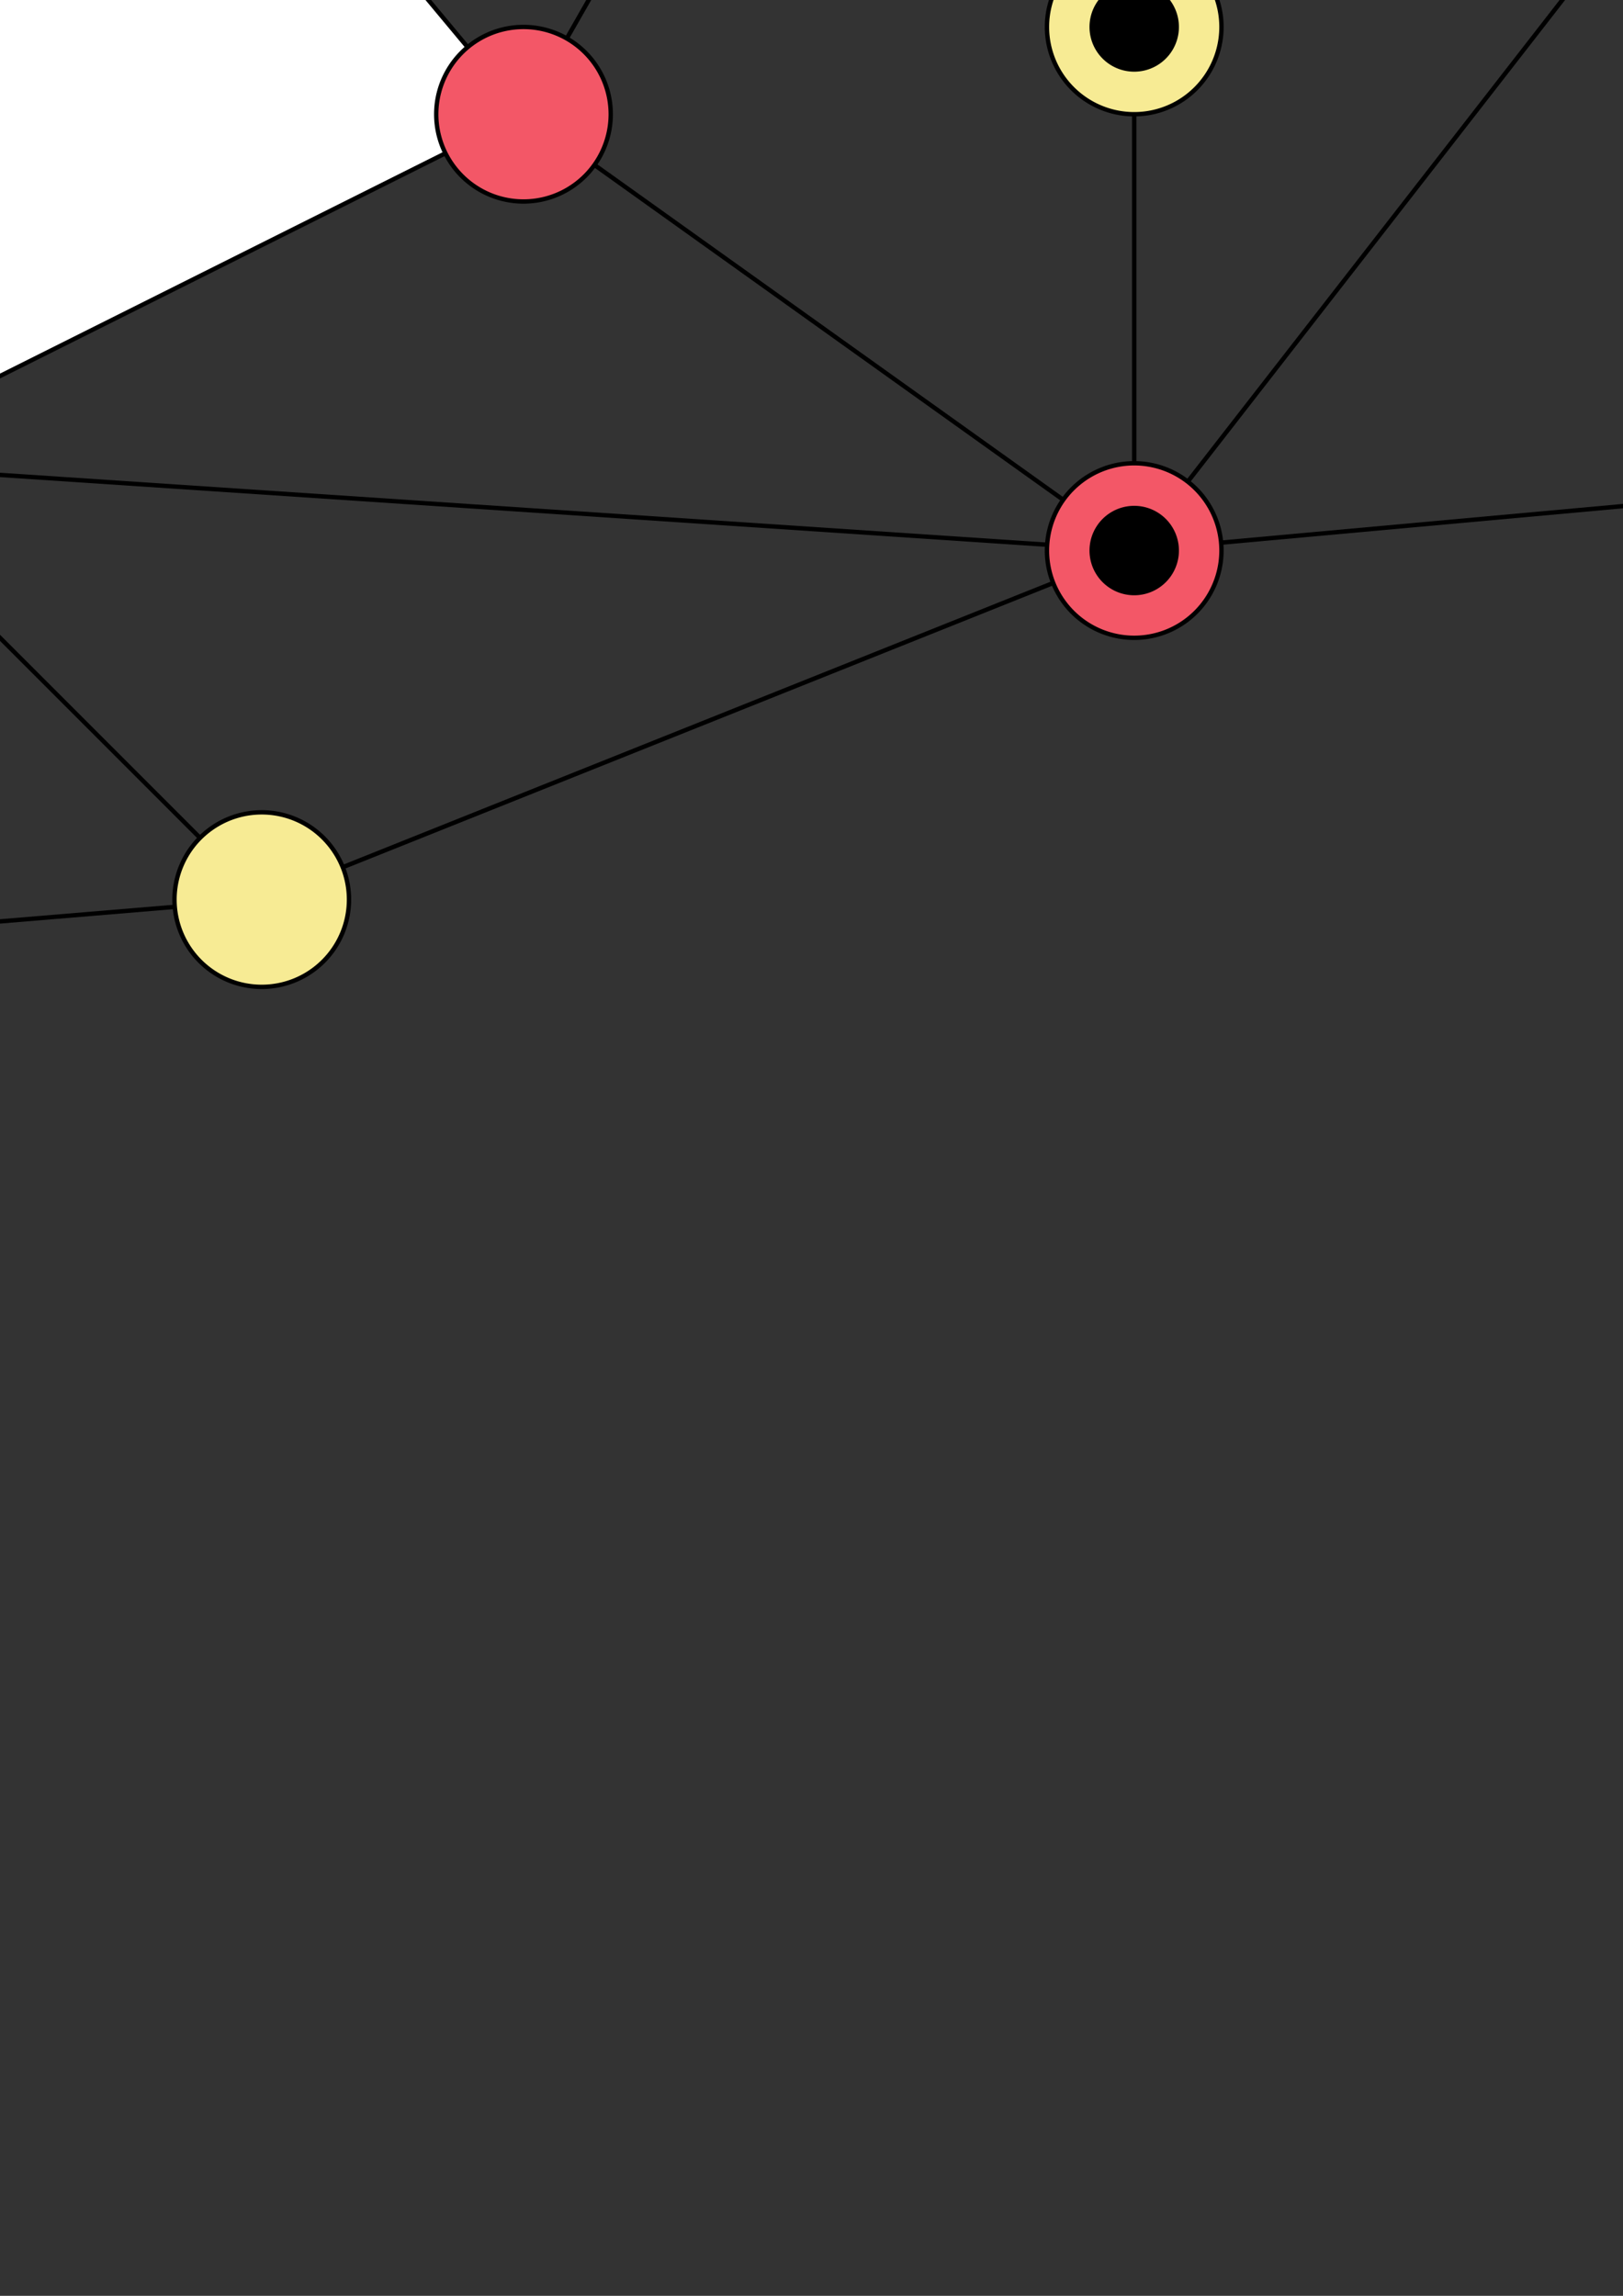 <?xml version="1.0" encoding="UTF-8" standalone="no"?>
<!-- Created with Inkscape (http://www.inkscape.org/) -->

<svg
   xmlns:dc="http://purl.org/dc/elements/1.1/"
   xmlns:cc="http://creativecommons.org/ns#"
   xmlns:rdf="http://www.w3.org/1999/02/22-rdf-syntax-ns#"
   xmlns:svg="http://www.w3.org/2000/svg"
   xmlns="http://www.w3.org/2000/svg"
   xmlns:sodipodi="http://sodipodi.sourceforge.net/DTD/sodipodi-0.dtd"
   xmlns:inkscape="http://www.inkscape.org/namespaces/inkscape"
   width="744.094"
   height="1052.362"
   id="svg2"
   version="1.1"
   inkscape:version="0.48.3.1 r9886"
   sodipodi:docname="vertexcover.svg">
  <rect width="100%" height="100%" fill="#333333" stroke="none"/>
  <defs
     id="defs4" />
  <sodipodi:namedview
     id="base"
     pagecolor="#ffffff"
     bordercolor="#666666"
     borderopacity="1.0"
     inkscape:pageopacity="0.0"
     inkscape:pageshadow="2"
     inkscape:zoom="0.54466313"
     inkscape:cx="-75.431069"
     inkscape:cy="970.05892"
     inkscape:document-units="px"
     inkscape:current-layer="layer2"
     showgrid="true"
     showborder="false"
     inkscape:showpageshadow="false"
     inkscape:window-width="1918"
     inkscape:window-height="1062"
     inkscape:window-x="0"
     inkscape:window-y="0"
     inkscape:window-maximized="0">
    <inkscape:grid
       type="xygrid"
       id="grid2985"
       empspacing="5"
       visible="true"
       enabled="true"
       snapvisiblegridlinesonly="true" />
  </sodipodi:namedview>
  <g
     inkscape:groupmode="layer"
     id="layer2"
     inkscape:label="Layer"
     style="display:inline">
    <path
       style="fill:#ffffff;fill-opacity:1;stroke:#000000;stroke-width:2;stroke-linecap:round;stroke-miterlimit:4;stroke-opacity:1;stroke-dasharray:none;stroke-dashoffset:0"
       d="m -1440,-427.638 80,400 320,-280 120,360 -240,360 400,-120 -600,-320 440,80 280,-80 -400,-280 320,-240 -720,120 400,120 480,0 -80,280 -120,320 360,-80 -240,-240 880,-440 -400,120 -160,-200 560,80 -200,280 -200,-160 80,560 L 240,52.362 40,-187.638"
       id="path3825"
       inkscape:connector-curvature="0" />
    <path
       style="fill:none;stroke:#000000;stroke-width:2;stroke-linecap:round;stroke-miterlimit:4;stroke-opacity:1;stroke-dasharray:none;stroke-dashoffset:0;display:inline"
       d="m -280,-27.638 -80,480 -40,-240 -160,-520 240,-240 -400,0"
       id="path3827"
       inkscape:connector-curvature="0" />
    <path
       style="fill:none;stroke:#000000;stroke-width:2;stroke-linecap:round;stroke-miterlimit:4;stroke-opacity:1;stroke-dasharray:none;stroke-dashoffset:0"
       d="m -360,452.362 280,-240 -200,-240 320,-160 360,-40 -160,-240 520,40 L 520,12.362 400,-227.638 240,52.362 520,252.362 l -400,160 -200,-200 600,40 440,-40 -160,-320"
       id="path3830"
       inkscape:connector-curvature="0" />
    <path
       style="fill:none;stroke:#000000;stroke-width:2;stroke-linecap:round;stroke-miterlimit:4;stroke-opacity:1;stroke-dasharray:none;stroke-dashoffset:0"
       d="m -1160,412.362 800,40"
       id="path3832"
       inkscape:connector-curvature="0" />
    <path
       style="fill:none;stroke:#000000;stroke-width:2;stroke-linecap:round;stroke-miterlimit:4;stroke-opacity:1;stroke-dasharray:none;stroke-dashoffset:0"
       d="m 760,-427.638 360,280 -320,40 -280,120 0,240 280,-360"
       id="path3834"
       inkscape:connector-curvature="0" />
    <path
       style="fill:none;stroke:#000000;stroke-width:2;stroke-linecap:round;stroke-miterlimit:4;stroke-opacity:1;stroke-dasharray:none;stroke-dashoffset:0"
       d="m 1120,-147.638 -160,360"
       id="path3836"
       inkscape:connector-curvature="0" />
    <path
       style="fill:none;stroke:#000000;stroke-width:2;stroke-linecap:round;stroke-miterlimit:4;stroke-opacity:1;stroke-dasharray:none;stroke-dashoffset:0"
       d="m -1360,-27.638 200,440 120,-720"
       id="path3838"
       inkscape:connector-curvature="0" />
    <path
       style="fill:none;stroke:#000000;stroke-width:2;stroke-linecap:round;stroke-miterlimit:4;stroke-opacity:1;stroke-dasharray:none;stroke-dashoffset:0"
       d="m -360,452.362 480,-40"
       id="path3840"
       inkscape:connector-curvature="0" />
  </g>
  <g
     inkscape:label="Layer 1"
     inkscape:groupmode="layer"
     id="layer1"
     style="display:inline">
    <path
       sodipodi:type="arc"
       style="fill:#f7eb94;fill-opacity:1;stroke:#000000;stroke-width:2;stroke-linecap:round;stroke-miterlimit:4;stroke-opacity:1;stroke-dasharray:none;stroke-dashoffset:0"
       id="path3770"
       sodipodi:cx="-920"
       sodipodi:cy="52.362183"
       sodipodi:rx="40"
       sodipodi:ry="40"
       d="m -880,52.362 a 40,40 0 1 1 -80,0 40,40 0 1 1 80,0 z" />
    <path
       d="m -880,52.362 a 40,40 0 1 1 -80,0 40,40 0 1 1 80,0 z"
       sodipodi:ry="40"
       sodipodi:rx="40"
       sodipodi:cy="52.362183"
       sodipodi:cx="-920"
       id="path3772"
       style="fill:#8391f6;fill-opacity:1;stroke:#000000;stroke-width:2;stroke-linecap:round;stroke-miterlimit:4;stroke-opacity:1;stroke-dasharray:none;stroke-dashoffset:0"
       sodipodi:type="arc"
       transform="translate(280,-80)" />
    <path
       transform="translate(160,240)"
       sodipodi:type="arc"
       style="fill:#f35767;fill-opacity:1;stroke:#000000;stroke-width:2;stroke-linecap:round;stroke-miterlimit:4;stroke-opacity:1;stroke-dasharray:none;stroke-dashoffset:0"
       id="path3774"
       sodipodi:cx="-920"
       sodipodi:cy="52.362183"
       sodipodi:rx="40"
       sodipodi:ry="40"
       d="m -880,52.362 a 40,40 0 1 1 -80,0 40,40 0 1 1 80,0 z" />
    <path
       d="m -880,52.362 a 40,40 0 1 1 -80,0 40,40 0 1 1 80,0 z"
       sodipodi:ry="40"
       sodipodi:rx="40"
       sodipodi:cy="52.362183"
       sodipodi:cx="-920"
       id="path3776"
       style="fill:#8391f6;fill-opacity:1;stroke:#000000;stroke-width:2;stroke-linecap:round;stroke-miterlimit:4;stroke-opacity:1;stroke-dasharray:none;stroke-dashoffset:0"
       sodipodi:type="arc"
       transform="translate(-240,360)" />
    <path
       transform="translate(-440,-80)"
       sodipodi:type="arc"
       style="fill:#f7eb94;fill-opacity:1;stroke:#000000;stroke-width:2;stroke-linecap:round;stroke-miterlimit:4;stroke-opacity:1;stroke-dasharray:none;stroke-dashoffset:0"
       id="path3778"
       sodipodi:cx="-920"
       sodipodi:cy="52.362183"
       sodipodi:rx="40"
       sodipodi:ry="40"
       d="m -880,52.362 a 40,40 0 1 1 -80,0 40,40 0 1 1 80,0 z" />
    <path
       d="m -880,52.362 a 40,40 0 1 1 -80,0 40,40 0 1 1 80,0 z"
       sodipodi:ry="40"
       sodipodi:rx="40"
       sodipodi:cy="52.362183"
       sodipodi:cx="-920"
       id="path3780"
       style="fill:#8391f6;fill-opacity:1;stroke:#000000;stroke-width:2;stroke-linecap:round;stroke-miterlimit:4;stroke-opacity:1;stroke-dasharray:none;stroke-dashoffset:0"
       sodipodi:type="arc"
       transform="translate(-120,-360)" />
    <path
       transform="translate(360,-360)"
       sodipodi:type="arc"
       style="fill:#f35767;fill-opacity:1;stroke:#000000;stroke-width:2;stroke-linecap:round;stroke-miterlimit:4;stroke-opacity:1;stroke-dasharray:none;stroke-dashoffset:0"
       id="path3782"
       sodipodi:cx="-920"
       sodipodi:cy="52.362183"
       sodipodi:rx="40"
       sodipodi:ry="40"
       d="m -880,52.362 a 40,40 0 1 1 -80,0 40,40 0 1 1 80,0 z" />
    <path
       d="m -880,52.362 a 40,40 0 1 1 -80,0 40,40 0 1 1 80,0 z"
       sodipodi:ry="40"
       sodipodi:rx="40"
       sodipodi:cy="52.362183"
       sodipodi:cx="-920"
       id="path3784"
       style="fill:#ffffff;fill-opacity:1;stroke:#000000;stroke-width:2;stroke-linecap:round;stroke-miterlimit:4;stroke-opacity:1;stroke-dasharray:none;stroke-dashoffset:0"
       sodipodi:type="arc"
       transform="translate(640,-80)" />
    <path
       transform="translate(640,-80)"
       sodipodi:type="arc"
       style="fill:#f35767;fill-opacity:1;stroke:#000000;stroke-width:2;stroke-linecap:round;stroke-miterlimit:4;stroke-opacity:1;stroke-dasharray:none;stroke-dashoffset:0"
       id="path3786"
       sodipodi:cx="-920"
       sodipodi:cy="52.362183"
       sodipodi:rx="40"
       sodipodi:ry="40"
       d="m -880,52.362 a 40,40 0 1 1 -80,0 40,40 0 1 1 80,0 z" />
    <path
       d="m -880,52.362 a 40,40 0 1 1 -80,0 40,40 0 1 1 80,0 z"
       sodipodi:ry="40"
       sodipodi:rx="40"
       sodipodi:cy="52.362183"
       sodipodi:cx="-920"
       id="path3788"
       style="fill:#f7eb94;fill-opacity:1;stroke:#000000;stroke-width:2;stroke-linecap:round;stroke-miterlimit:4;stroke-opacity:1;stroke-dasharray:none;stroke-dashoffset:0"
       sodipodi:type="arc"
       transform="translate(760,-400)" />
    <path
       transform="translate(960,-240)"
       sodipodi:type="arc"
       style="fill:#8391f6;fill-opacity:1;stroke:#000000;stroke-width:2;stroke-linecap:round;stroke-miterlimit:4;stroke-opacity:1;stroke-dasharray:none;stroke-dashoffset:0"
       id="path3790"
       sodipodi:cx="-920"
       sodipodi:cy="52.362183"
       sodipodi:rx="40"
       sodipodi:ry="40"
       d="m -880,52.362 a 40,40 0 1 1 -80,0 40,40 0 1 1 80,0 z" />
    <path
       d="m -880,52.362 a 40,40 0 1 1 -80,0 40,40 0 1 1 80,0 z"
       sodipodi:ry="40"
       sodipodi:rx="40"
       sodipodi:cy="52.362183"
       sodipodi:cx="-920"
       id="path3792"
       style="fill:#f35767;fill-opacity:1;stroke:#000000;stroke-width:2;stroke-linecap:round;stroke-miterlimit:4;stroke-opacity:1;stroke-dasharray:none;stroke-dashoffset:0"
       sodipodi:type="arc"
       transform="translate(1160,0)" />
    <path
       transform="translate(840,160)"
       sodipodi:type="arc"
       style="fill:#8391f6;fill-opacity:1;stroke:#000000;stroke-width:2;stroke-linecap:round;stroke-miterlimit:4;stroke-opacity:1;stroke-dasharray:none;stroke-dashoffset:0"
       id="path3794"
       sodipodi:cx="-920"
       sodipodi:cy="52.362183"
       sodipodi:rx="40"
       sodipodi:ry="40"
       d="m -880,52.362 a 40,40 0 1 1 -80,0 40,40 0 1 1 80,0 z" />
    <path
       d="m -880,52.362 a 40,40 0 1 1 -80,0 40,40 0 1 1 80,0 z"
       sodipodi:ry="40"
       sodipodi:rx="40"
       sodipodi:cy="52.362183"
       sodipodi:cx="-920"
       id="path3796"
       style="fill:#f7eb94;fill-opacity:1;stroke:#000000;stroke-width:2;stroke-linecap:round;stroke-miterlimit:4;stroke-opacity:1;stroke-dasharray:none;stroke-dashoffset:0"
       sodipodi:type="arc"
       transform="translate(520,160)" />
    <path
       transform="translate(560,400)"
       sodipodi:type="arc"
       style="fill:#f7eb94;fill-opacity:1;stroke:#000000;stroke-width:2;stroke-linecap:round;stroke-miterlimit:4;stroke-opacity:1;stroke-dasharray:none;stroke-dashoffset:0"
       id="path3798"
       sodipodi:cx="-920"
       sodipodi:cy="52.362183"
       sodipodi:rx="40"
       sodipodi:ry="40"
       d="m -880,52.362 a 40,40 0 1 1 -80,0 40,40 0 1 1 80,0 z" />
    <path
       d="m -880,52.362 a 40,40 0 1 1 -80,0 40,40 0 1 1 80,0 z"
       sodipodi:ry="40"
       sodipodi:rx="40"
       sodipodi:cy="52.362183"
       sodipodi:cx="-920"
       id="path3800"
       style="fill:#f7eb94;fill-opacity:1;stroke:#000000;stroke-width:2;stroke-linecap:round;stroke-miterlimit:4;stroke-opacity:1;stroke-dasharray:none;stroke-dashoffset:0"
       sodipodi:type="arc"
       transform="translate(1040,360)" />
    <path
       transform="translate(1440,200)"
       sodipodi:type="arc"
       style="fill:#f35767;fill-opacity:1;stroke:#000000;stroke-width:2;stroke-linecap:round;stroke-miterlimit:4;stroke-opacity:1;stroke-dasharray:none;stroke-dashoffset:0"
       id="path3802"
       sodipodi:cx="-920"
       sodipodi:cy="52.362183"
       sodipodi:rx="40"
       sodipodi:ry="40"
       d="m -880,52.362 a 40,40 0 1 1 -80,0 40,40 0 1 1 80,0 z" />
    <path
       d="m -880,52.362 a 40,40 0 1 1 -80,0 40,40 0 1 1 80,0 z"
       sodipodi:ry="40"
       sodipodi:rx="40"
       sodipodi:cy="52.362183"
       sodipodi:cx="-920"
       id="path3804"
       style="fill:#f7eb94;fill-opacity:1;stroke:#000000;stroke-width:2;stroke-linecap:round;stroke-miterlimit:4;stroke-opacity:1;stroke-dasharray:none;stroke-dashoffset:0"
       sodipodi:type="arc"
       transform="translate(1440,-40)" />
    <path
       transform="translate(1320,-280)"
       sodipodi:type="arc"
       style="fill:#8391f6;fill-opacity:1;stroke:#000000;stroke-width:2;stroke-linecap:round;stroke-miterlimit:4;stroke-opacity:1;stroke-dasharray:none;stroke-dashoffset:0"
       id="path3806"
       sodipodi:cx="-920"
       sodipodi:cy="52.362183"
       sodipodi:rx="40"
       sodipodi:ry="40"
       d="m -880,52.362 a 40,40 0 1 1 -80,0 40,40 0 1 1 80,0 z" />
    <path
       d="m -880,52.362 a 40,40 0 1 1 -80,0 40,40 0 1 1 80,0 z"
       sodipodi:ry="40"
       sodipodi:rx="40"
       sodipodi:cy="52.362183"
       sodipodi:cx="-920"
       id="path3808"
       style="fill:#f35767;fill-opacity:1;stroke:#000000;stroke-width:2;stroke-linecap:round;stroke-miterlimit:4;stroke-opacity:1;stroke-dasharray:none;stroke-dashoffset:0"
       sodipodi:type="arc"
       transform="translate(1680,-480)" />
    <path
       transform="translate(1160,-520)"
       sodipodi:type="arc"
       style="fill:#f7eb94;fill-opacity:1;stroke:#000000;stroke-width:2;stroke-linecap:round;stroke-miterlimit:4;stroke-opacity:1;stroke-dasharray:none;stroke-dashoffset:0"
       id="path3810"
       sodipodi:cx="-920"
       sodipodi:cy="52.362183"
       sodipodi:rx="40"
       sodipodi:ry="40"
       d="m -880,52.362 a 40,40 0 1 1 -80,0 40,40 0 1 1 80,0 z" />
    <path
       d="m -880,52.362 a 40,40 0 1 1 -80,0 40,40 0 1 1 80,0 z"
       sodipodi:ry="40"
       sodipodi:rx="40"
       sodipodi:cy="52.362183"
       sodipodi:cx="-920"
       id="path3812"
       style="fill:#f7eb94;fill-opacity:1;stroke:#000000;stroke-width:2;stroke-linecap:round;stroke-miterlimit:4;stroke-opacity:1;stroke-dasharray:none;stroke-dashoffset:0"
       sodipodi:type="arc"
       transform="translate(1720,-160)" />
    <path
       transform="translate(600,-600)"
       sodipodi:type="arc"
       style="fill:#f35767;fill-opacity:1;stroke:#000000;stroke-width:2;stroke-linecap:round;stroke-miterlimit:4;stroke-opacity:1;stroke-dasharray:none;stroke-dashoffset:0"
       id="path3814"
       sodipodi:cx="-920"
       sodipodi:cy="52.362183"
       sodipodi:rx="40"
       sodipodi:ry="40"
       d="m -880,52.362 a 40,40 0 1 1 -80,0 40,40 0 1 1 80,0 z" />
    <path
       d="m -880,52.362 a 40,40 0 1 1 -80,0 40,40 0 1 1 80,0 z"
       sodipodi:ry="40"
       sodipodi:rx="40"
       sodipodi:cy="52.362183"
       sodipodi:cx="-920"
       id="path3816"
       style="fill:#f7eb94;fill-opacity:1;stroke:#000000;stroke-width:2;stroke-linecap:round;stroke-miterlimit:4;stroke-opacity:1;stroke-dasharray:none;stroke-dashoffset:0"
       sodipodi:type="arc"
       transform="translate(200,-600)" />
    <path
       transform="translate(-520,-480)"
       sodipodi:type="arc"
       style="fill:#f35767;fill-opacity:1;stroke:#000000;stroke-width:2;stroke-linecap:round;stroke-miterlimit:4;stroke-opacity:1;stroke-dasharray:none;stroke-dashoffset:0"
       id="path3818"
       sodipodi:cx="-920"
       sodipodi:cy="52.362183"
       sodipodi:rx="40"
       sodipodi:ry="40"
       d="m -880,52.362 a 40,40 0 1 1 -80,0 40,40 0 1 1 80,0 z" />
    <path
       transform="translate(1880,160)"
       sodipodi:type="arc"
       style="fill:#f7eb94;fill-opacity:1;stroke:#000000;stroke-width:2;stroke-linecap:round;stroke-miterlimit:4;stroke-opacity:1;stroke-dasharray:none;stroke-dashoffset:0"
       id="path3820"
       sodipodi:cx="-920"
       sodipodi:cy="52.362183"
       sodipodi:rx="40"
       sodipodi:ry="40"
       d="m -880,52.362 a 40,40 0 1 1 -80,0 40,40 0 1 1 80,0 z" />
    <path
       d="m -880,52.362 a 40,40 0 1 1 -80,0 40,40 0 1 1 80,0 z"
       sodipodi:ry="40"
       sodipodi:rx="40"
       sodipodi:cy="52.362183"
       sodipodi:cx="-920"
       id="path3822"
       style="fill:#8391f6;fill-opacity:1;stroke:#000000;stroke-width:2;stroke-linecap:round;stroke-miterlimit:4;stroke-opacity:1;stroke-dasharray:none;stroke-dashoffset:0"
       sodipodi:type="arc"
       transform="translate(2040,-200)" />
  </g>
  <g
     inkscape:groupmode="layer"
     id="layer3"
     inkscape:label="Layer#1">
    <path
       sodipodi:type="arc"
       style="fill:#000000;fill-opacity:1;stroke:#000000;stroke-width:2;stroke-linecap:round;stroke-miterlimit:4;stroke-opacity:1;stroke-dasharray:none;stroke-dashoffset:0"
       id="path3862"
       sodipodi:cx="-1360"
       sodipodi:cy="-667.63782"
       sodipodi:rx="40"
       sodipodi:ry="40"
       d="m -1320,-667.638 a 40,40 0 1 1 -80,0 40,40 0 1 1 80,0 z"
       transform="matrix(0.5,0,0,0.5,1080,106.181)" />
    <path
       transform="matrix(0.5,0,0,0.5,-360,26.181)"
       d="m -1320,-667.638 a 40,40 0 1 1 -80,0 40,40 0 1 1 80,0 z"
       sodipodi:ry="40"
       sodipodi:rx="40"
       sodipodi:cy="-667.63782"
       sodipodi:cx="-1360"
       id="path3864"
       style="fill:#000000;fill-opacity:1;stroke:#000000;stroke-width:2;stroke-linecap:round;stroke-miterlimit:4;stroke-opacity:1;stroke-dasharray:none;stroke-dashoffset:0"
       sodipodi:type="arc" />
    <path
       sodipodi:type="arc"
       style="fill:#000000;fill-opacity:1;stroke:#000000;stroke-width:2;stroke-linecap:round;stroke-miterlimit:4;stroke-opacity:1;stroke-dasharray:none;stroke-dashoffset:0"
       id="path3866"
       sodipodi:cx="-1360"
       sodipodi:cy="-667.63782"
       sodipodi:rx="40"
       sodipodi:ry="40"
       d="m -1320,-667.638 a 40,40 0 1 1 -80,0 40,40 0 1 1 80,0 z"
       transform="matrix(0.5,0,0,0.5,-40,-213.819)" />
    <path
       transform="matrix(0.5,0,0,0.5,-680,306.181)"
       d="m -1320,-667.638 a 40,40 0 1 1 -80,0 40,40 0 1 1 80,0 z"
       sodipodi:ry="40"
       sodipodi:rx="40"
       sodipodi:cy="-667.63782"
       sodipodi:cx="-1360"
       id="path3868"
       style="fill:#000000;fill-opacity:1;stroke:#000000;stroke-width:2;stroke-linecap:round;stroke-miterlimit:4;stroke-opacity:1;stroke-dasharray:none;stroke-dashoffset:0"
       sodipodi:type="arc" />
    <path
       transform="matrix(0.5,0,0,0.5,-480,746.181)"
       d="m -1320,-667.638 a 40,40 0 1 1 -80,0 40,40 0 1 1 80,0 z"
       sodipodi:ry="40"
       sodipodi:rx="40"
       sodipodi:cy="-667.63782"
       sodipodi:cx="-1360"
       id="path3870"
       style="fill:#000000;fill-opacity:1;stroke:#000000;stroke-width:2;stroke-linecap:round;stroke-miterlimit:4;stroke-opacity:1;stroke-dasharray:none;stroke-dashoffset:0"
       sodipodi:type="arc" />
    <path
       transform="matrix(0.5,0,0,0.5,40,306.181)"
       d="m -1320,-667.638 a 40,40 0 1 1 -80,0 40,40 0 1 1 80,0 z"
       sodipodi:ry="40"
       sodipodi:rx="40"
       sodipodi:cy="-667.63782"
       sodipodi:cx="-1360"
       id="path3874"
       style="fill:#000000;fill-opacity:1;stroke:#000000;stroke-width:2;stroke-linecap:round;stroke-miterlimit:4;stroke-opacity:1;stroke-dasharray:none;stroke-dashoffset:0"
       sodipodi:type="arc" />
    <path
       transform="matrix(0.5,0,0,0.5,280,546.181)"
       d="m -1320,-667.638 a 40,40 0 1 1 -80,0 40,40 0 1 1 80,0 z"
       sodipodi:ry="40"
       sodipodi:rx="40"
       sodipodi:cy="-667.63782"
       sodipodi:cx="-1360"
       id="path3876"
       style="fill:#000000;fill-opacity:1;stroke:#000000;stroke-width:2;stroke-linecap:round;stroke-miterlimit:4;stroke-opacity:1;stroke-dasharray:none;stroke-dashoffset:0"
       sodipodi:type="arc" />
    <path
       transform="matrix(0.5,0,0,0.5,600,546.181)"
       d="m -1320,-667.638 a 40,40 0 1 1 -80,0 40,40 0 1 1 80,0 z"
       sodipodi:ry="40"
       sodipodi:rx="40"
       sodipodi:cy="-667.63782"
       sodipodi:cx="-1360"
       id="path3878"
       style="fill:#000000;fill-opacity:1;stroke:#000000;stroke-width:2;stroke-linecap:round;stroke-miterlimit:4;stroke-opacity:1;stroke-dasharray:none;stroke-dashoffset:0"
       sodipodi:type="arc" />
    <path
       transform="matrix(0.5,0,0,0.5,320,786.181)"
       d="m -1320,-667.638 a 40,40 0 1 1 -80,0 40,40 0 1 1 80,0 z"
       sodipodi:ry="40"
       sodipodi:rx="40"
       sodipodi:cy="-667.63782"
       sodipodi:cx="-1360"
       id="path3880"
       style="fill:#000000;fill-opacity:1;stroke:#000000;stroke-width:2;stroke-linecap:round;stroke-miterlimit:4;stroke-opacity:1;stroke-dasharray:none;stroke-dashoffset:0"
       sodipodi:type="arc" />
    <path
       transform="matrix(0.5,0,0,0.5,720,146.181)"
       d="m -1320,-667.638 a 40,40 0 1 1 -80,0 40,40 0 1 1 80,0 z"
       sodipodi:ry="40"
       sodipodi:rx="40"
       sodipodi:cy="-667.63782"
       sodipodi:cx="-1360"
       id="path3882"
       style="fill:#000000;fill-opacity:1;stroke:#000000;stroke-width:2;stroke-linecap:round;stroke-miterlimit:4;stroke-opacity:1;stroke-dasharray:none;stroke-dashoffset:0"
       sodipodi:type="arc" />
    <path
       transform="matrix(0.5,0,0,0.5,360,-213.819)"
       d="m -1320,-667.638 a 40,40 0 1 1 -80,0 40,40 0 1 1 80,0 z"
       sodipodi:ry="40"
       sodipodi:rx="40"
       sodipodi:cy="-667.63782"
       sodipodi:cx="-1360"
       id="path3884"
       style="fill:#000000;fill-opacity:1;stroke:#000000;stroke-width:2;stroke-linecap:round;stroke-miterlimit:4;stroke-opacity:1;stroke-dasharray:none;stroke-dashoffset:0"
       sodipodi:type="arc" />
    <path
       transform="matrix(0.5,0,0,0.5,920,-133.819)"
       d="m -1320,-667.638 a 40,40 0 1 1 -80,0 40,40 0 1 1 80,0 z"
       sodipodi:ry="40"
       sodipodi:rx="40"
       sodipodi:cy="-667.63782"
       sodipodi:cx="-1360"
       id="path3886"
       style="fill:#000000;fill-opacity:1;stroke:#000000;stroke-width:2;stroke-linecap:round;stroke-miterlimit:4;stroke-opacity:1;stroke-dasharray:none;stroke-dashoffset:0"
       sodipodi:type="arc" />
    <path
       transform="matrix(0.5,0,0,0.5,1480,226.181)"
       d="m -1320,-667.638 a 40,40 0 1 1 -80,0 40,40 0 1 1 80,0 z"
       sodipodi:ry="40"
       sodipodi:rx="40"
       sodipodi:cy="-667.63782"
       sodipodi:cx="-1360"
       id="path3888"
       style="fill:#000000;fill-opacity:1;stroke:#000000;stroke-width:2;stroke-linecap:round;stroke-miterlimit:4;stroke-opacity:1;stroke-dasharray:none;stroke-dashoffset:0"
       sodipodi:type="arc" />
    <path
       transform="matrix(0.5,0,0,0.5,1200,586.181)"
       d="m -1320,-667.638 a 40,40 0 1 1 -80,0 40,40 0 1 1 80,0 z"
       sodipodi:ry="40"
       sodipodi:rx="40"
       sodipodi:cy="-667.63782"
       sodipodi:cx="-1360"
       id="path3890"
       style="fill:#000000;fill-opacity:1;stroke:#000000;stroke-width:2;stroke-linecap:round;stroke-miterlimit:4;stroke-opacity:1;stroke-dasharray:none;stroke-dashoffset:0"
       sodipodi:type="arc" />
    <path
       transform="matrix(0.5,0,0,0.5,1800,186.181)"
       d="m -1320,-667.638 a 40,40 0 1 1 -80,0 40,40 0 1 1 80,0 z"
       sodipodi:ry="40"
       sodipodi:rx="40"
       sodipodi:cy="-667.63782"
       sodipodi:cx="-1360"
       id="path3892"
       style="fill:#000000;fill-opacity:1;stroke:#000000;stroke-width:2;stroke-linecap:round;stroke-miterlimit:4;stroke-opacity:1;stroke-dasharray:none;stroke-dashoffset:0"
       sodipodi:type="arc" />
    <path
       transform="matrix(0.5,0,0,0.5,1200,346.181)"
       d="m -1320,-667.638 a 40,40 0 1 1 -80,0 40,40 0 1 1 80,0 z"
       sodipodi:ry="40"
       sodipodi:rx="40"
       sodipodi:cy="-667.63782"
       sodipodi:cx="-1360"
       id="path3894"
       style="fill:#000000;fill-opacity:1;stroke:#000000;stroke-width:2;stroke-linecap:round;stroke-miterlimit:4;stroke-opacity:1;stroke-dasharray:none;stroke-dashoffset:0"
       sodipodi:type="arc" />
  </g>
</svg>
